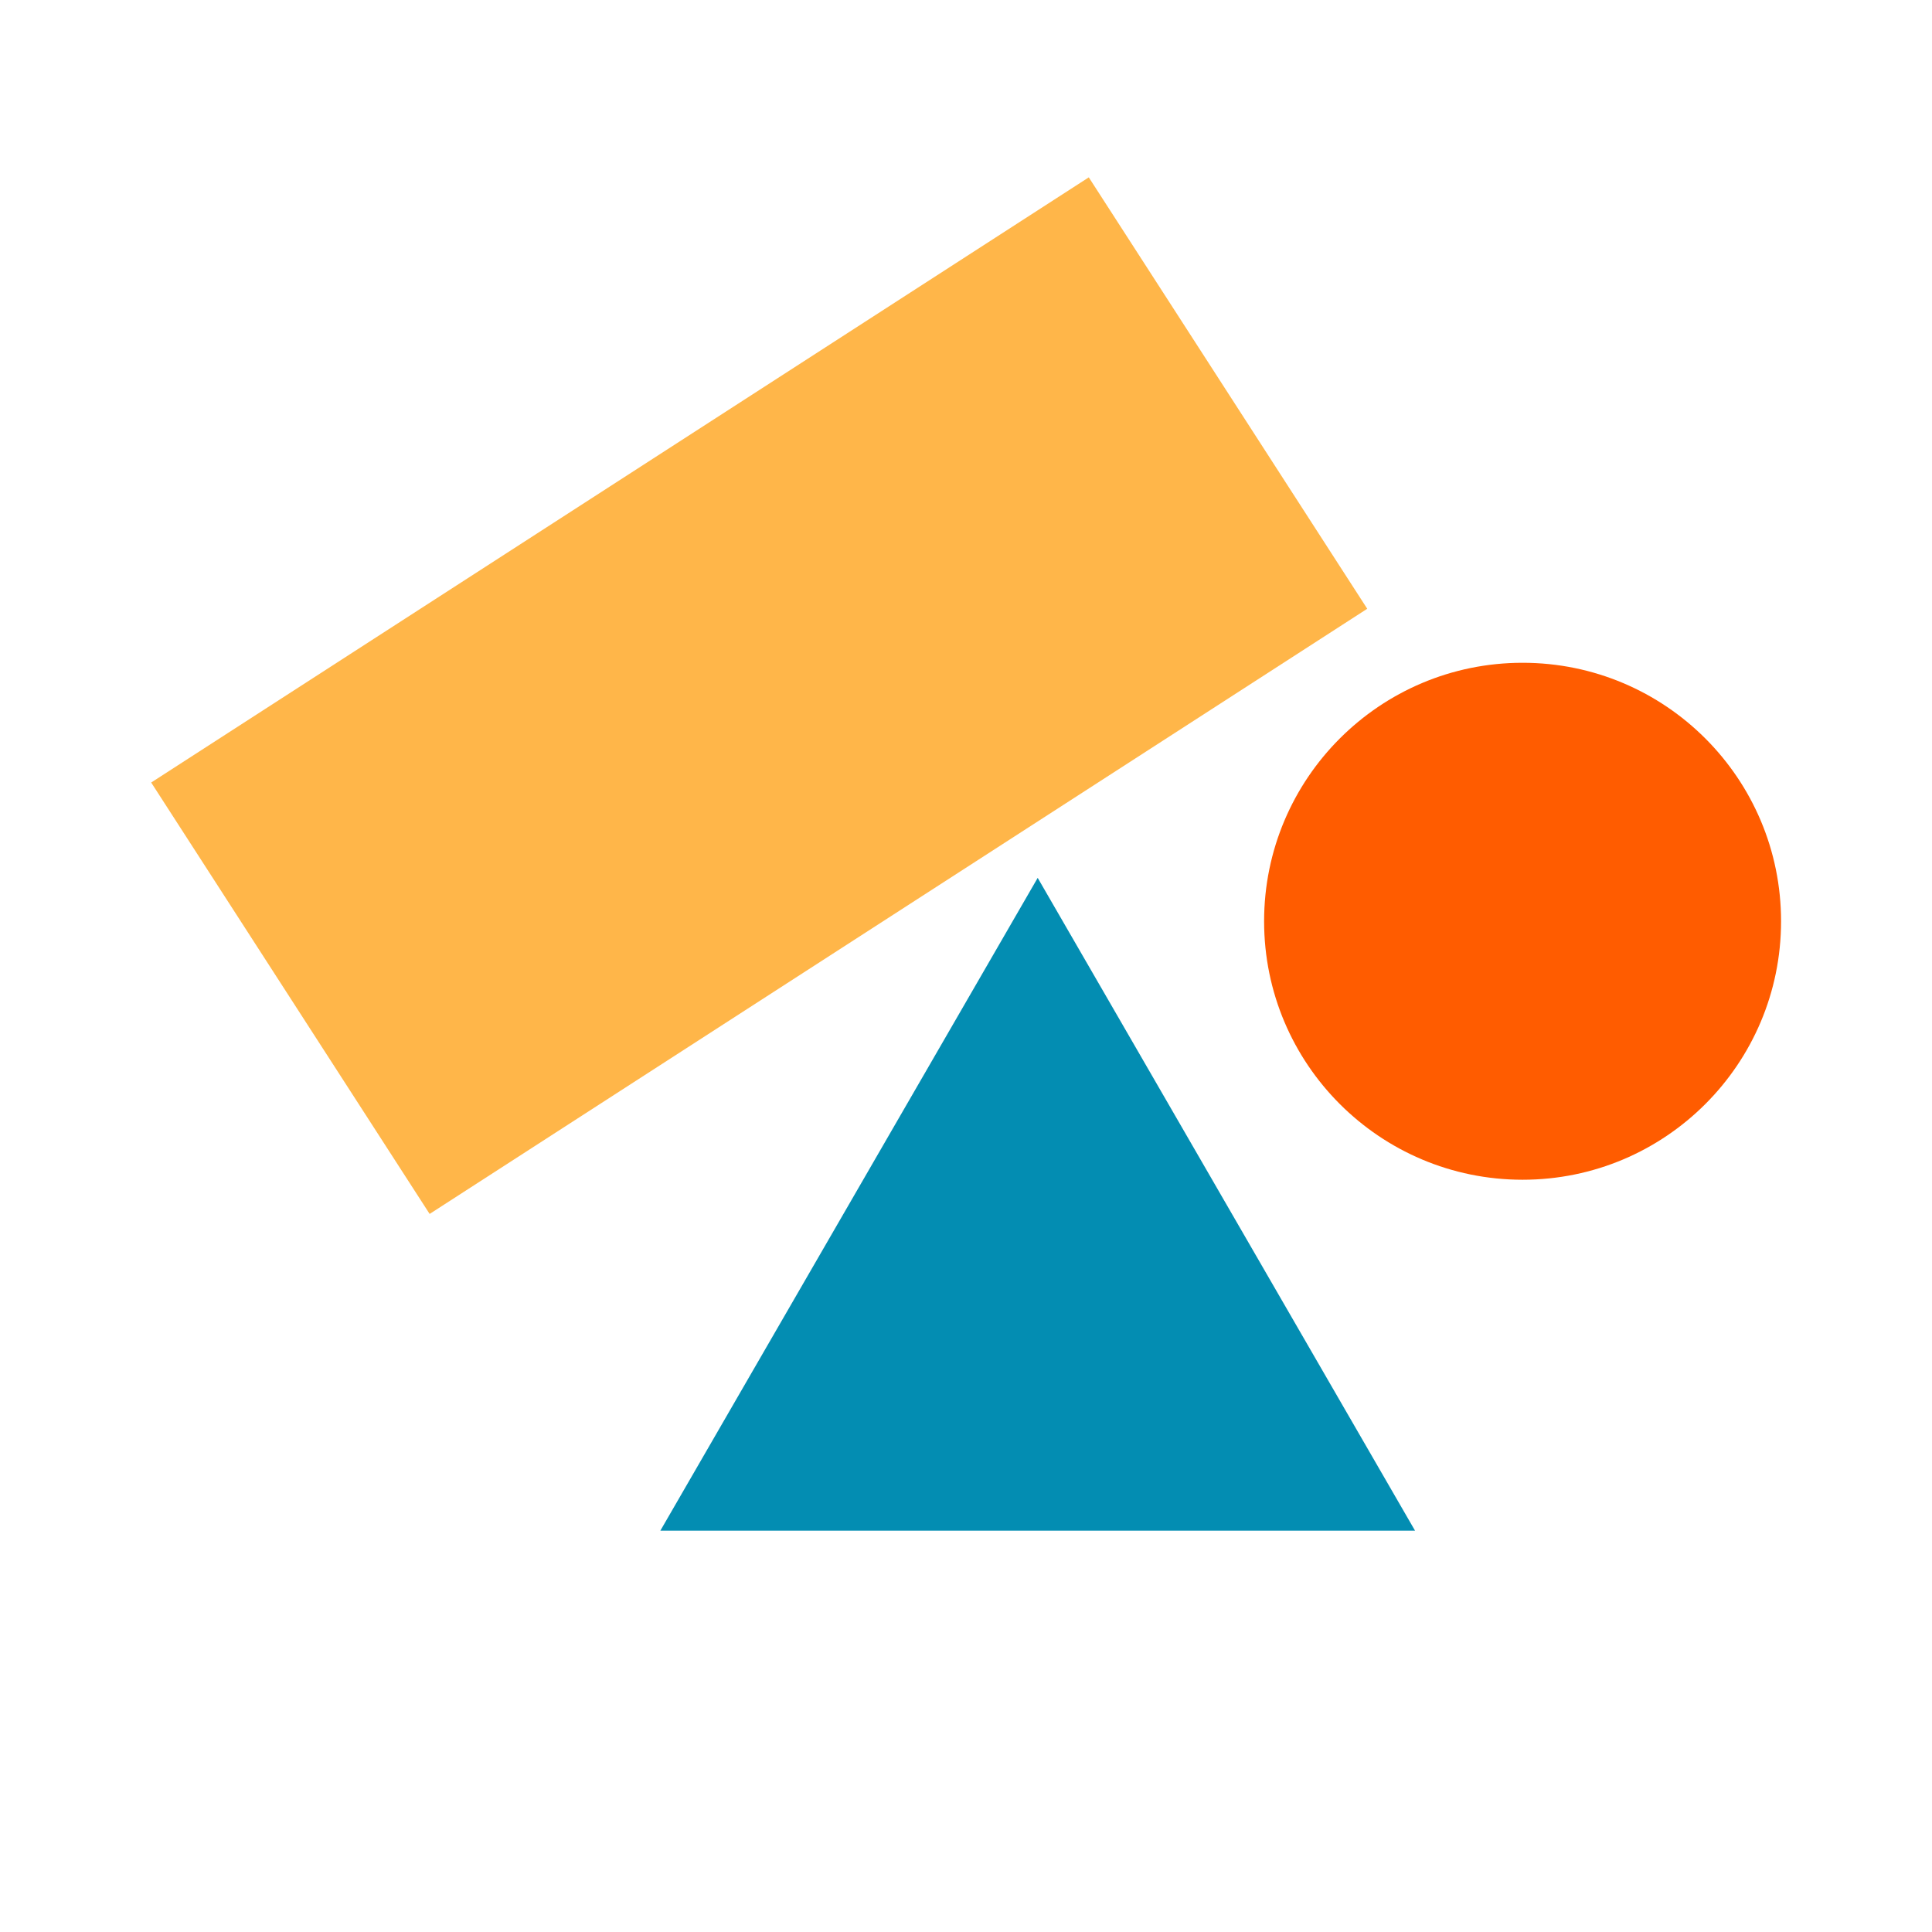 <svg width="512" height="512" viewBox="0 0 512 512" fill="none" xmlns="http://www.w3.org/2000/svg">
<path d="M40.065 207.377L288.54 47L362.333 161.329L113.858 321.706L40.065 207.377Z" fill="#FFB649"/>
<path d="M472 244.143C472 281.975 441.332 312.643 403.5 312.643C365.668 312.643 335 281.975 335 244.143C335 206.312 365.668 175.643 403.5 175.643C441.332 175.643 472 206.312 472 244.143Z" fill="#FF5C00"/>
<path d="M275 232.643L375 405.643H175L275 232.643Z" fill="#038DB2"/>
</svg>
